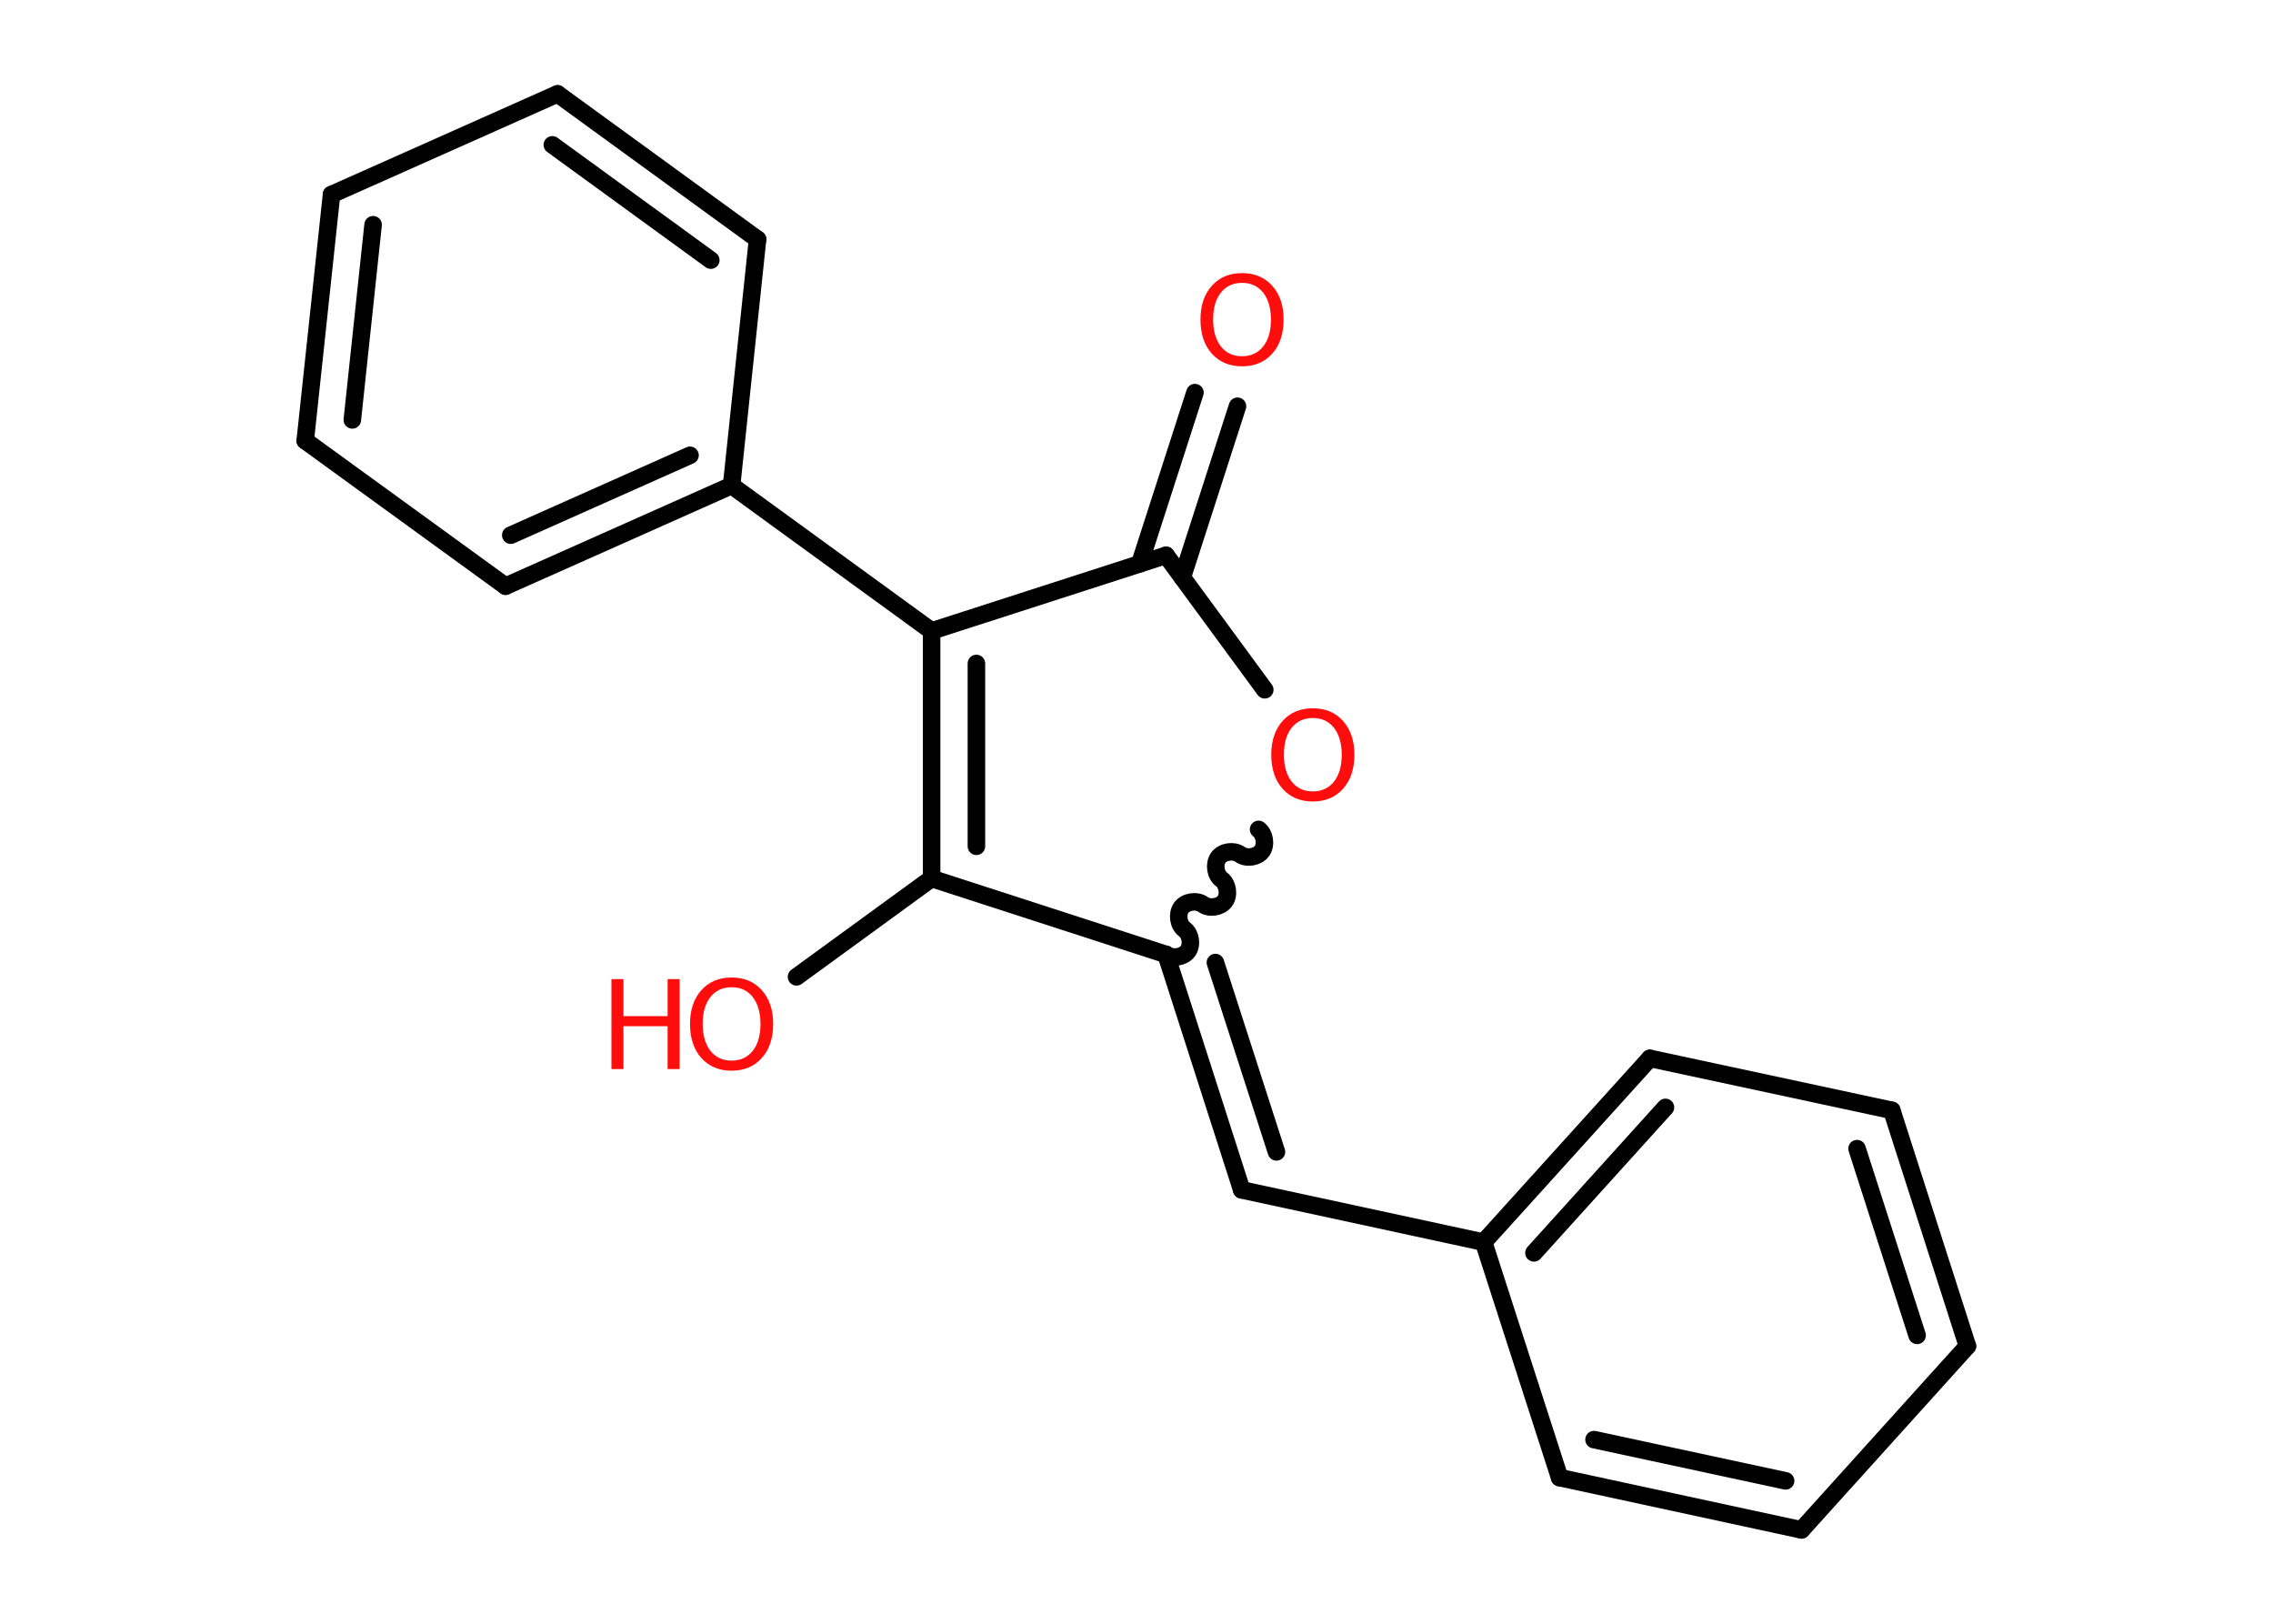 <?xml version='1.0' encoding='UTF-8'?>
<!DOCTYPE svg PUBLIC "-//W3C//DTD SVG 1.1//EN" "http://www.w3.org/Graphics/SVG/1.1/DTD/svg11.dtd">
<svg version='1.2' xmlns='http://www.w3.org/2000/svg' xmlns:xlink='http://www.w3.org/1999/xlink' width='70.0mm' height='50.0mm' viewBox='0 0 70.0 50.0'>
  <desc>Generated by the Chemistry Development Kit (http://github.com/cdk)</desc>
  <g stroke-linecap='round' stroke-linejoin='round' stroke='#000000' stroke-width='.54' fill='#FF0D0D'>
    <rect x='.0' y='.0' width='70.0' height='50.0' fill='#FFFFFF' stroke='none'/>
    <g id='mol1' class='mol'>
      <g id='mol1bnd1' class='bond'>
        <line x1='38.11' y1='12.51' x2='36.41' y2='17.78'/>
        <line x1='36.8' y1='12.09' x2='35.1' y2='17.36'/>
      </g>
      <line id='mol1bnd2' class='bond' x1='35.91' y1='17.1' x2='38.95' y2='21.24'/>
      <path id='mol1bnd3' class='bond' d='M35.91 29.39c.19 .14 .53 .09 .67 -.1c.14 -.19 .09 -.53 -.1 -.67c-.19 -.14 -.24 -.47 -.1 -.67c.14 -.19 .47 -.24 .67 -.1c.19 .14 .53 .09 .67 -.1c.14 -.19 .09 -.53 -.1 -.67c-.19 -.14 -.24 -.47 -.1 -.67c.14 -.19 .47 -.24 .67 -.1c.19 .14 .53 .09 .67 -.1c.14 -.19 .09 -.53 -.1 -.67' fill='none' stroke='#000000' stroke-width='.54'/>
      <g id='mol1bnd4' class='bond'>
        <line x1='38.24' y1='36.64' x2='35.91' y2='29.39'/>
        <line x1='39.31' y1='35.47' x2='37.43' y2='29.64'/>
      </g>
      <line id='mol1bnd5' class='bond' x1='38.24' y1='36.64' x2='45.69' y2='38.25'/>
      <g id='mol1bnd6' class='bond'>
        <line x1='50.81' y1='32.59' x2='45.69' y2='38.25'/>
        <line x1='51.29' y1='34.1' x2='47.24' y2='38.58'/>
      </g>
      <line id='mol1bnd7' class='bond' x1='50.81' y1='32.59' x2='58.26' y2='34.19'/>
      <g id='mol1bnd8' class='bond'>
        <line x1='60.59' y1='41.45' x2='58.26' y2='34.19'/>
        <line x1='59.04' y1='41.12' x2='57.19' y2='35.37'/>
      </g>
      <line id='mol1bnd9' class='bond' x1='60.59' y1='41.45' x2='55.48' y2='47.11'/>
      <g id='mol1bnd10' class='bond'>
        <line x1='48.03' y1='45.5' x2='55.48' y2='47.11'/>
        <line x1='49.09' y1='44.33' x2='54.99' y2='45.6'/>
      </g>
      <line id='mol1bnd11' class='bond' x1='45.69' y1='38.25' x2='48.03' y2='45.5'/>
      <line id='mol1bnd12' class='bond' x1='35.91' y1='29.39' x2='28.69' y2='27.05'/>
      <line id='mol1bnd13' class='bond' x1='28.69' y1='27.05' x2='24.53' y2='30.08'/>
      <g id='mol1bnd14' class='bond'>
        <line x1='28.69' y1='19.43' x2='28.69' y2='27.05'/>
        <line x1='30.07' y1='20.43' x2='30.07' y2='26.06'/>
      </g>
      <line id='mol1bnd15' class='bond' x1='35.91' y1='17.1' x2='28.69' y2='19.43'/>
      <line id='mol1bnd16' class='bond' x1='28.69' y1='19.43' x2='22.53' y2='14.95'/>
      <g id='mol1bnd17' class='bond'>
        <line x1='15.57' y1='18.05' x2='22.53' y2='14.95'/>
        <line x1='15.73' y1='16.48' x2='21.25' y2='14.02'/>
      </g>
      <line id='mol1bnd18' class='bond' x1='15.57' y1='18.05' x2='9.4' y2='13.57'/>
      <g id='mol1bnd19' class='bond'>
        <line x1='10.21' y1='5.99' x2='9.4' y2='13.57'/>
        <line x1='11.49' y1='6.92' x2='10.85' y2='12.93'/>
      </g>
      <line id='mol1bnd20' class='bond' x1='10.21' y1='5.99' x2='17.17' y2='2.89'/>
      <g id='mol1bnd21' class='bond'>
        <line x1='23.33' y1='7.37' x2='17.17' y2='2.89'/>
        <line x1='21.89' y1='8.01' x2='17.01' y2='4.46'/>
      </g>
      <line id='mol1bnd22' class='bond' x1='22.53' y1='14.95' x2='23.33' y2='7.37'/>
      <path id='mol1atm1' class='atom' d='M38.25 8.71q-.41 .0 -.65 .3q-.24 .3 -.24 .83q.0 .52 .24 .83q.24 .3 .65 .3q.41 .0 .65 -.3q.24 -.3 .24 -.83q.0 -.52 -.24 -.83q-.24 -.3 -.65 -.3zM38.25 8.41q.58 .0 .93 .39q.35 .39 .35 1.04q.0 .66 -.35 1.05q-.35 .39 -.93 .39q-.58 .0 -.93 -.39q-.35 -.39 -.35 -1.05q.0 -.65 .35 -1.04q.35 -.39 .93 -.39z' stroke='none'/>
      <path id='mol1atm3' class='atom' d='M40.43 22.11q-.41 .0 -.65 .3q-.24 .3 -.24 .83q.0 .52 .24 .83q.24 .3 .65 .3q.41 .0 .65 -.3q.24 -.3 .24 -.83q.0 -.52 -.24 -.83q-.24 -.3 -.65 -.3zM40.43 21.81q.58 .0 .93 .39q.35 .39 .35 1.04q.0 .66 -.35 1.05q-.35 .39 -.93 .39q-.58 .0 -.93 -.39q-.35 -.39 -.35 -1.05q.0 -.65 .35 -1.04q.35 -.39 .93 -.39z' stroke='none'/>
      <g id='mol1atm13' class='atom'>
        <path d='M22.53 30.4q-.41 .0 -.65 .3q-.24 .3 -.24 .83q.0 .52 .24 .83q.24 .3 .65 .3q.41 .0 .65 -.3q.24 -.3 .24 -.83q.0 -.52 -.24 -.83q-.24 -.3 -.65 -.3zM22.53 30.1q.58 .0 .93 .39q.35 .39 .35 1.04q.0 .66 -.35 1.05q-.35 .39 -.93 .39q-.58 .0 -.93 -.39q-.35 -.39 -.35 -1.05q.0 -.65 .35 -1.04q.35 -.39 .93 -.39z' stroke='none'/>
        <path d='M18.83 30.15h.37v1.14h1.36v-1.14h.37v2.77h-.37v-1.32h-1.36v1.32h-.37v-2.77z' stroke='none'/>
      </g>
    </g>
  </g>
</svg>
